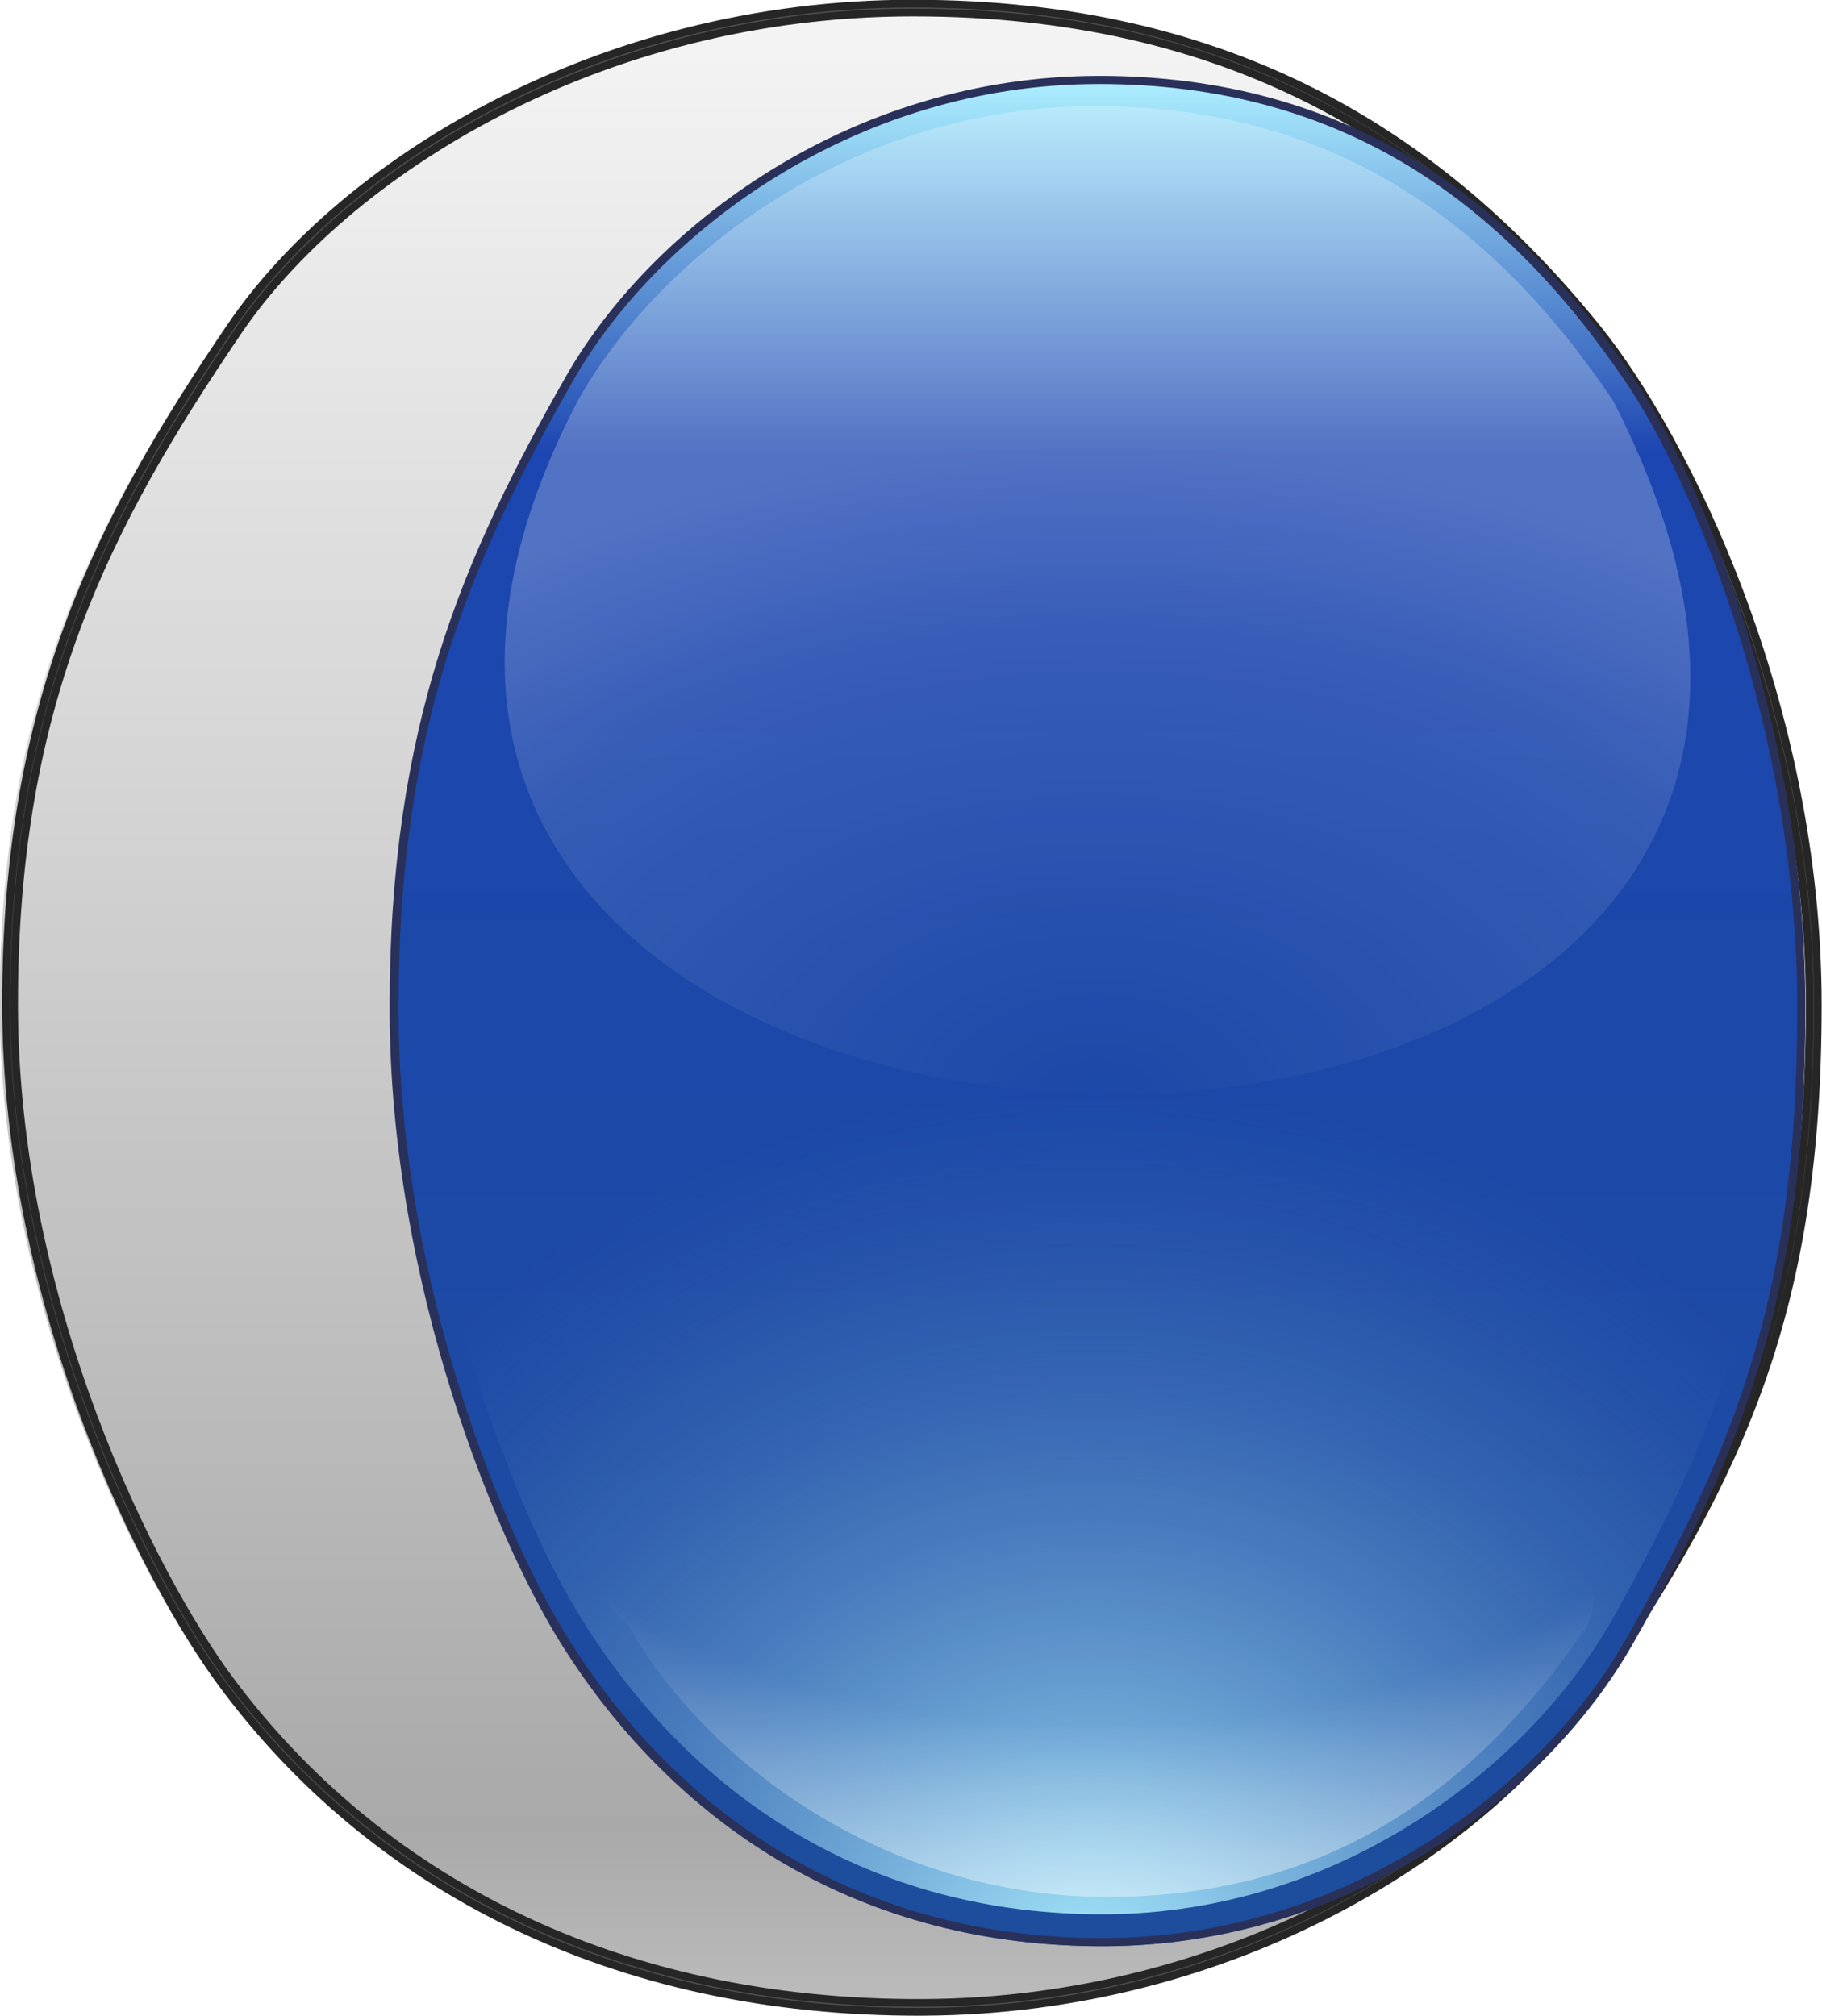 <?xml version="1.0" encoding="UTF-8" standalone="no"?>
<!-- Created with Inkscape (http://www.inkscape.org/) -->

<svg
   xmlns:dc="http://purl.org/dc/elements/1.1/"
   xmlns:cc="http://creativecommons.org/ns#"
   xmlns:rdf="http://www.w3.org/1999/02/22-rdf-syntax-ns#"
   xmlns:svg="http://www.w3.org/2000/svg"
   xmlns="http://www.w3.org/2000/svg"
   xmlns:xlink="http://www.w3.org/1999/xlink"
   xmlns:sodipodi="http://sodipodi.sourceforge.net/DTD/sodipodi-0.dtd"
   xmlns:inkscape="http://www.inkscape.org/namespaces/inkscape"
   width="730.13"
   height="807.84"
   id="svg5196"
   version="1.1"
   inkscape:version="0.48.0 r9654"
   sodipodi:docname="New document 5">
  <defs
     id="defs5198">
    <linearGradient
       id="linearGradient4979">
      <stop
         style="stop-color:#f4f4f4;stop-opacity:1;"
         offset="0"
         id="stop4981" />
      <stop
         id="stop4983"
         offset="0.73"
         style="stop-color:#a6a6a6;stop-opacity:1;" />
      <stop
         id="stop4985"
         offset="1"
         style="stop-color:#ececec;stop-opacity:1;" />
    </linearGradient>
    <linearGradient
       id="linearGradient4970">
      <stop
         id="stop4972"
         offset="0"
         style="stop-color:#a9eeff;stop-opacity:1;" />
      <stop
         style="stop-color:#3d6eb8;stop-opacity:1;"
         offset="0.2"
         id="stop4986" />
      <stop
         style="stop-color:#145498;stop-opacity:1;"
         offset="1"
         id="stop4982" />
    </linearGradient>
    <linearGradient
       id="linearGradient4970-4">
      <stop
         id="stop4972-5"
         offset="0"
         style="stop-color:#a9eeff;stop-opacity:1;" />
      <stop
         style="stop-color:#133eae;stop-opacity:1;"
         offset="0.2"
         id="stop4986-2" />
      <stop
         style="stop-color:#144698;stop-opacity:1;"
         offset="1"
         id="stop4982-9" />
    </linearGradient>
    <linearGradient
       id="linearGradient4970-4-6">
      <stop
         id="stop4972-5-2"
         offset="0"
         style="stop-color:#a9eeff;stop-opacity:1;" />
      <stop
         style="stop-color:#3d6eb8;stop-opacity:0"
         offset="0.967"
         id="stop4986-2-3" />
      <stop
         style="stop-color:#145498;stop-opacity:0"
         offset="1"
         id="stop4982-9-8" />
    </linearGradient>
    <linearGradient
       id="linearGradient5421">
      <stop
         id="stop5423"
         offset="0"
         style="stop-color:#ffffff;stop-opacity:0;" />
      <stop
         style="stop-color:#ffffff;stop-opacity:0.118;"
         offset="0.709"
         id="stop5429" />
      <stop
         id="stop5425"
         offset="1"
         style="stop-color:#ffffff;stop-opacity:0.24;" />
    </linearGradient>
    <radialGradient
       inkscape:collect="always"
       xlink:href="#linearGradient3162"
       id="radialGradient5059"
       gradientUnits="userSpaceOnUse"
       gradientTransform="matrix(-2.27,2.356237e-7,1.2569736e-7,1.242,1935.37,-194.596)"
       cx="592.998"
       cy="719.743"
       fx="592.998"
       fy="719.743"
       r="76.118" />
    <linearGradient
       id="linearGradient3162">
      <stop
         style="stop-color:#ffffff;stop-opacity:0;"
         offset="0"
         id="stop3164" />
      <stop
         id="stop3166"
         offset="0.447"
         style="stop-color:#ffffff;stop-opacity:0;" />
      <stop
         style="stop-color:#ffffff;stop-opacity:1;"
         offset="1"
         id="stop3168" />
    </linearGradient>
    <filter
       color-interpolation-filters="sRGB"
       id="filter4068"
       inkscape:collect="always">
      <feGaussianBlur
         id="feGaussianBlur4070"
         stdDeviation="0.455"
         inkscape:collect="always" />
    </filter>
    <linearGradient
       id="linearGradient4979-6">
      <stop
         style="stop-color:#f4f4f4;stop-opacity:1;"
         offset="0"
         id="stop4981-4" />
      <stop
         id="stop4983-3"
         offset="0.73"
         style="stop-color:#a6a6a6;stop-opacity:1;" />
      <stop
         id="stop4985-5"
         offset="1"
         style="stop-color:#ececec;stop-opacity:1;" />
    </linearGradient>
    <linearGradient
       id="linearGradient4970-8">
      <stop
         id="stop4972-7"
         offset="0"
         style="stop-color:#a9eeff;stop-opacity:1;" />
      <stop
         style="stop-color:#3d6eb8;stop-opacity:1;"
         offset="0.2"
         id="stop4986-3" />
      <stop
         style="stop-color:#145498;stop-opacity:1;"
         offset="1"
         id="stop4982-3" />
    </linearGradient>
    <linearGradient
       id="linearGradient4970-4-0">
      <stop
         id="stop4972-5-1"
         offset="0"
         style="stop-color:#a9eeff;stop-opacity:1;" />
      <stop
         style="stop-color:#133eae;stop-opacity:1;"
         offset="0.2"
         id="stop4986-2-4" />
      <stop
         style="stop-color:#144698;stop-opacity:1;"
         offset="1"
         id="stop4982-9-5" />
    </linearGradient>
    <linearGradient
       id="linearGradient4970-4-6-0">
      <stop
         id="stop4972-5-2-7"
         offset="0"
         style="stop-color:#a9eeff;stop-opacity:1;" />
      <stop
         style="stop-color:#3d6eb8;stop-opacity:0"
         offset="0.967"
         id="stop4986-2-3-8" />
      <stop
         style="stop-color:#145498;stop-opacity:0"
         offset="1"
         id="stop4982-9-8-9" />
    </linearGradient>
    <linearGradient
       id="linearGradient5421-3">
      <stop
         id="stop5423-9"
         offset="0"
         style="stop-color:#ffffff;stop-opacity:0;" />
      <stop
         style="stop-color:#ffffff;stop-opacity:0.118;"
         offset="0.709"
         id="stop5429-4" />
      <stop
         id="stop5425-6"
         offset="1"
         style="stop-color:#ffffff;stop-opacity:0.24;" />
    </linearGradient>
    <radialGradient
       r="76.118"
       fy="719.743"
       fx="592.998"
       cy="719.743"
       cx="592.998"
       gradientTransform="matrix(-2.27,2.356237e-7,1.2569736e-7,1.242,1935.37,-194.596)"
       gradientUnits="userSpaceOnUse"
       id="radialGradient5194-4"
       xlink:href="#linearGradient3162-5"
       inkscape:collect="always" />
    <linearGradient
       id="linearGradient3162-5">
      <stop
         style="stop-color:#ffffff;stop-opacity:0;"
         offset="0"
         id="stop3164-5" />
      <stop
         id="stop3166-5"
         offset="0.447"
         style="stop-color:#ffffff;stop-opacity:0;" />
      <stop
         style="stop-color:#ffffff;stop-opacity:1;"
         offset="1"
         id="stop3168-6" />
    </linearGradient>
    <linearGradient
       inkscape:collect="always"
       xlink:href="#linearGradient4979"
       id="linearGradient5445"
       gradientUnits="userSpaceOnUse"
       gradientTransform="matrix(0.527,0,0,0.527,48.886,184.256)"
       x1="366.546"
       y1="45.591"
       x2="366.546"
       y2="230.097" />
    <linearGradient
       inkscape:collect="always"
       xlink:href="#linearGradient4970"
       id="linearGradient5447"
       gradientUnits="userSpaceOnUse"
       gradientTransform="matrix(0.311,0,0,0.311,65.85,45.314)"
       x1="590.817"
       y1="534.111"
       x2="590.817"
       y2="767.34" />
    <linearGradient
       inkscape:collect="always"
       xlink:href="#linearGradient4970-4"
       id="linearGradient5449"
       gradientUnits="userSpaceOnUse"
       gradientTransform="matrix(0.311,0,0,0.311,65.85,45.154)"
       x1="590.817"
       y1="534.111"
       x2="590.817"
       y2="767.34" />
    <radialGradient
       inkscape:collect="always"
       xlink:href="#linearGradient4970-4-6"
       id="radialGradient5451"
       gradientUnits="userSpaceOnUse"
       gradientTransform="matrix(0.43,0,0,0.411,-59.648,-38.308)"
       cx="718.498"
       cy="787.789"
       fx="718.498"
       fy="787.789"
       r="88.152" />
    <radialGradient
       inkscape:collect="always"
       xlink:href="#linearGradient5421"
       id="radialGradient5453"
       gradientUnits="userSpaceOnUse"
       gradientTransform="matrix(0.53,1.0310009e-7,-6.4152648e-8,0.334,-63.848,23.946)"
       cx="591.252"
       cy="679.212"
       fx="591.252"
       fy="679.212"
       r="76.118" />
    <radialGradient
       inkscape:collect="always"
       xlink:href="#linearGradient3162"
       id="radialGradient5455"
       gradientUnits="userSpaceOnUse"
       gradientTransform="matrix(-2.27,2.356237e-7,1.2569736e-7,1.242,1935.37,-194.596)"
       cx="592.998"
       cy="719.743"
       fx="592.998"
       fy="719.743"
       r="76.118" />
  </defs>
  <sodipodi:namedview
     id="base"
     pagecolor="#ffffff"
     bordercolor="#666666"
     borderopacity="1.0"
     inkscape:pageopacity="0.0"
     inkscape:pageshadow="2"
     inkscape:zoom="0.35"
     inkscape:cx="248.94174"
     inkscape:cy="518.43788"
     inkscape:document-units="px"
     inkscape:current-layer="g5133"
     showgrid="false"
     inkscape:window-width="1358"
     inkscape:window-height="686"
     inkscape:window-x="3"
     inkscape:window-y="30"
     inkscape:window-maximized="0" />
  <g
     inkscape:label="Layer 1"
     inkscape:groupmode="layer"
     id="layer1"
     transform="translate(0,-244.519)">
    <g
       transform="matrix(10.288,0,0,10.288,-2117.492,-1990.881)"
       style="opacity:0.96;filter:url(#filter5385)"
       id="g5133"
       inkscape:export-filename="/home/nycholas/project/src/neppo/src/moonstone/doc/moonstone-logo/final-18-09-2010/icons/icons/512x512.png"
       inkscape:export-xdpi="586.76959"
       inkscape:export-ydpi="586.76959">
      <g
         id="g5435"
         transform="translate(-0.995,9.163)">
        <path
           inkscape:connector-curvature="0"
           sodipodi:nodetypes="cszszszsz"
           id="path3642"
           d="m 241.979,208.432 c 12.33,0 20.45,5.052 26.517,12.553 3.378,4.176 8.571,14.55 8.571,26.266 0,11.715 -2.894,18.142 -8.603,26.535 -4.262,6.266 -14.014,12.467 -26.11,12.52 -12.097,0.053 -21.346,-4.922 -27.095,-12.648 -3.019,-4.057 -8.452,-14.689 -8.452,-26.427 0,-11.738 3.584,-18.708 8.736,-26.288 4.221,-6.209 14.106,-12.51 26.436,-12.51 z"
           style="fill:url(#linearGradient5445);fill-opacity:1;stroke:none"
           inkscape:export-filename="/home/nycholas/project/src/neppo/src/moonstone/src/moonstonemedical/src/resources/ui/qt/static/default/splashscreen/splashscreen.png"
           inkscape:export-xdpi="288.45486"
           inkscape:export-ydpi="288.45486" />
        <path
           inkscape:connector-curvature="0"
           id="path3644"
           d="m 242.384,208.259 c -12.386,0 -22.32,6.313 -26.579,12.578 -5.159,7.589 -8.754,14.617 -8.754,26.389 0,11.789 5.425,22.456 8.47,26.547 5.779,7.766 15.1,12.758 27.242,12.705 12.152,-0.053 21.932,-6.29 26.231,-12.61 5.716,-8.404 8.628,-14.868 8.628,-26.61 0,-11.764 -5.187,-22.142 -8.596,-26.357 -6.089,-7.529 -14.267,-12.641 -26.642,-12.641 z m 0,0.348 c 12.285,0 20.345,5.01 26.389,12.483 3.346,4.137 8.533,14.501 8.533,26.168 0,11.688 -2.863,18.07 -8.565,26.452 -4.225,6.211 -13.937,12.368 -25.978,12.42 -12.051,0.053 -21.271,-4.894 -26.989,-12.578 -2.993,-4.023 -8.407,-14.638 -8.407,-26.326 0,-11.705 3.577,-18.629 8.723,-26.199 4.183,-6.154 14.02,-12.42 26.294,-12.42 z"
           style="font-size:medium;font-style:normal;font-variant:normal;font-weight:normal;font-stretch:normal;text-indent:0;text-align:start;text-decoration:none;line-height:normal;letter-spacing:normal;word-spacing:normal;text-transform:none;direction:ltr;block-progression:tb;writing-mode:lr-tb;text-anchor:start;color:#000000;fill:#484848;fill-opacity:1;fill-rule:nonzero;stroke:#1d1d1d;stroke-width:0.3;stroke-linejoin:round;stroke-miterlimit:4;stroke-opacity:1;stroke-dasharray:none;marker:none;visibility:visible;display:inline;overflow:visible;enable-background:accumulate;font-family:Bitstream Vera Sans;-inkscape-font-specification:Bitstream Vera Sans"
           inkscape:export-filename="/home/nycholas/project/src/neppo/src/moonstone/src/moonstonemedical/src/resources/ui/qt/static/default/splashscreen/splashscreen.png"
           inkscape:export-xdpi="288.45486"
           inkscape:export-ydpi="288.45486" />
        <path
           inkscape:connector-curvature="0"
           sodipodi:nodetypes="cszszszsz"
           id="path3646"
           d="m 249.599,211.397 c 9.621,0 15.957,4.705 20.69,11.691 2.635,3.889 6.688,13.55 6.688,24.461 0,10.91 -2.258,16.895 -6.712,24.711 -3.326,5.835 -10.934,11.611 -20.373,11.66 -9.439,0.049 -16.656,-4.584 -21.141,-11.779 -2.355,-3.778 -6.595,-13.68 -6.595,-24.611 0,-10.932 2.797,-17.423 6.817,-24.482 3.293,-5.783 11.007,-11.651 20.628,-11.651 z"
           style="fill:url(#linearGradient5447);fill-opacity:1;stroke:none"
           inkscape:export-filename="/home/nycholas/project/src/neppo/src/moonstone/src/moonstonemedical/src/resources/ui/qt/static/default/splashscreen/splashscreen.png"
           inkscape:export-xdpi="288.45486"
           inkscape:export-ydpi="288.45486" />
        <path
           inkscape:connector-curvature="0"
           style="fill:url(#linearGradient5449);fill-opacity:1;stroke:none"
           d="m 249.599,211.236 c 9.621,0 15.957,4.705 20.69,11.691 2.635,3.889 6.688,13.55 6.688,24.461 0,10.91 -2.258,16.895 -6.712,24.711 -3.326,5.835 -10.934,11.611 -20.373,11.66 -9.439,0.049 -16.656,-4.584 -21.141,-11.779 -2.355,-3.778 -6.595,-13.68 -6.595,-24.611 0,-10.932 2.797,-17.423 6.817,-24.482 3.293,-5.783 11.007,-11.651 20.628,-11.651 z"
           id="path3648"
           sodipodi:nodetypes="cszszszsz"
           inkscape:export-filename="/home/nycholas/project/src/neppo/src/moonstone/src/moonstonemedical/src/resources/ui/qt/static/default/splashscreen/splashscreen.png"
           inkscape:export-xdpi="288.45486"
           inkscape:export-ydpi="288.45486" />
        <path
           inkscape:connector-curvature="0"
           id="path3650"
           d="m 249.613,211.075 c -9.688,0 -17.439,5.888 -20.764,11.725 -4.025,7.068 -6.858,13.596 -6.858,24.556 0,10.974 4.26,20.901 6.637,24.714 4.511,7.235 11.776,11.901 21.269,11.851 9.506,-0.049 17.155,-5.868 20.511,-11.757 4.461,-7.827 6.732,-13.844 6.732,-24.777 0,-10.951 -4.037,-20.627 -6.7,-24.556 -4.753,-7.014 -11.152,-11.757 -20.827,-11.757 z m 0,0.316 c 9.567,0 15.828,4.673 20.542,11.63 2.608,3.849 6.668,13.497 6.668,24.366 0,10.888 -2.252,16.814 -6.7,24.619 -3.295,5.782 -10.854,11.55 -20.226,11.599 -9.384,0.049 -16.525,-4.571 -20.985,-11.725 -2.334,-3.744 -6.574,-13.635 -6.574,-24.524 0,-10.904 2.78,-17.348 6.795,-24.398 3.262,-5.728 10.926,-11.567 20.479,-11.567 z"
           style="font-size:medium;font-style:normal;font-variant:normal;font-weight:normal;font-stretch:normal;text-indent:0;text-align:start;text-decoration:none;line-height:normal;letter-spacing:normal;word-spacing:normal;text-transform:none;direction:ltr;block-progression:tb;writing-mode:lr-tb;text-anchor:start;color:#000000;fill:#202954;fill-opacity:1;fill-rule:nonzero;stroke:none;stroke-width:0.326;marker:none;visibility:visible;display:inline;overflow:visible;enable-background:accumulate;font-family:Bitstream Vera Sans;-inkscape-font-specification:Bitstream Vera Sans"
           inkscape:export-filename="/home/nycholas/project/src/neppo/src/moonstone/src/moonstonemedical/src/resources/ui/qt/static/default/splashscreen/splashscreen.png"
           inkscape:export-xdpi="288.45486"
           inkscape:export-ydpi="288.45486" />
        <path
           inkscape:connector-curvature="0"
           sodipodi:nodetypes="cszszszsz"
           id="path3652"
           d="m 249.598,210.156 c 9.366,0 15.535,4.705 20.144,11.691 2.566,3.889 6.511,13.55 6.511,24.461 0,10.91 -2.198,16.895 -6.535,24.711 -3.238,5.835 -10.646,11.611 -19.835,11.66 -9.189,0.049 -16.216,-4.584 -20.583,-11.779 -2.293,-3.778 -6.421,-13.68 -6.421,-24.611 0,-10.932 2.723,-17.423 6.637,-24.482 3.206,-5.783 10.716,-11.651 20.083,-11.651 z"
           style="fill:url(#radialGradient5451);fill-opacity:1;stroke:none"
           inkscape:export-filename="/home/nycholas/project/src/neppo/src/moonstone/src/moonstonemedical/src/resources/ui/qt/static/default/splashscreen/splashscreen.png"
           inkscape:export-xdpi="288.45486"
           inkscape:export-ydpi="288.45486" />
        <path
           inkscape:connector-curvature="0"
           sodipodi:nodetypes="cccz"
           id="path3654"
           d="m 249.466,212.253 c 9.385,0 15.566,4.618 20.184,11.475 18.97,36.825 -58.804,35.222 -40.307,-0.039 3.213,-5.676 10.738,-11.436 20.123,-11.436 z"
           style="fill:url(#radialGradient5453);fill-opacity:1;stroke:none"
           inkscape:export-filename="/home/nycholas/project/src/neppo/src/moonstone/src/moonstonemedical/src/resources/ui/qt/static/default/splashscreen/splashscreen.png"
           inkscape:export-xdpi="288.45486"
           inkscape:export-ydpi="288.45486" />
        <path
           inkscape:connector-curvature="0"
           transform="matrix(0.311,0,0,0.311,66.293,44.704)"
           sodipodi:nodetypes="cccz"
           id="path3656"
           d="m 590.532,763.013 c 27.94,0 46.341,-13.664 60.088,-33.951 13.215,-29.021 -147.787,-23.338 -119.994,0.116 9.565,16.794 31.966,33.836 59.906,33.836 z"
           style="fill:url(#radialGradient5455);fill-opacity:1;stroke:none;filter:url(#filter4068)"
           inkscape:export-xdpi="288.45486"
           inkscape:export-ydpi="288.45486"
           inkscape:export-filename="/home/nycholas/project/src/neppo/src/moonstone/src/moonstonemedical/src/resources/ui/qt/static/default/splashscreen/splashscreen.png" />
      </g>
    </g>
  </g>
</svg>
